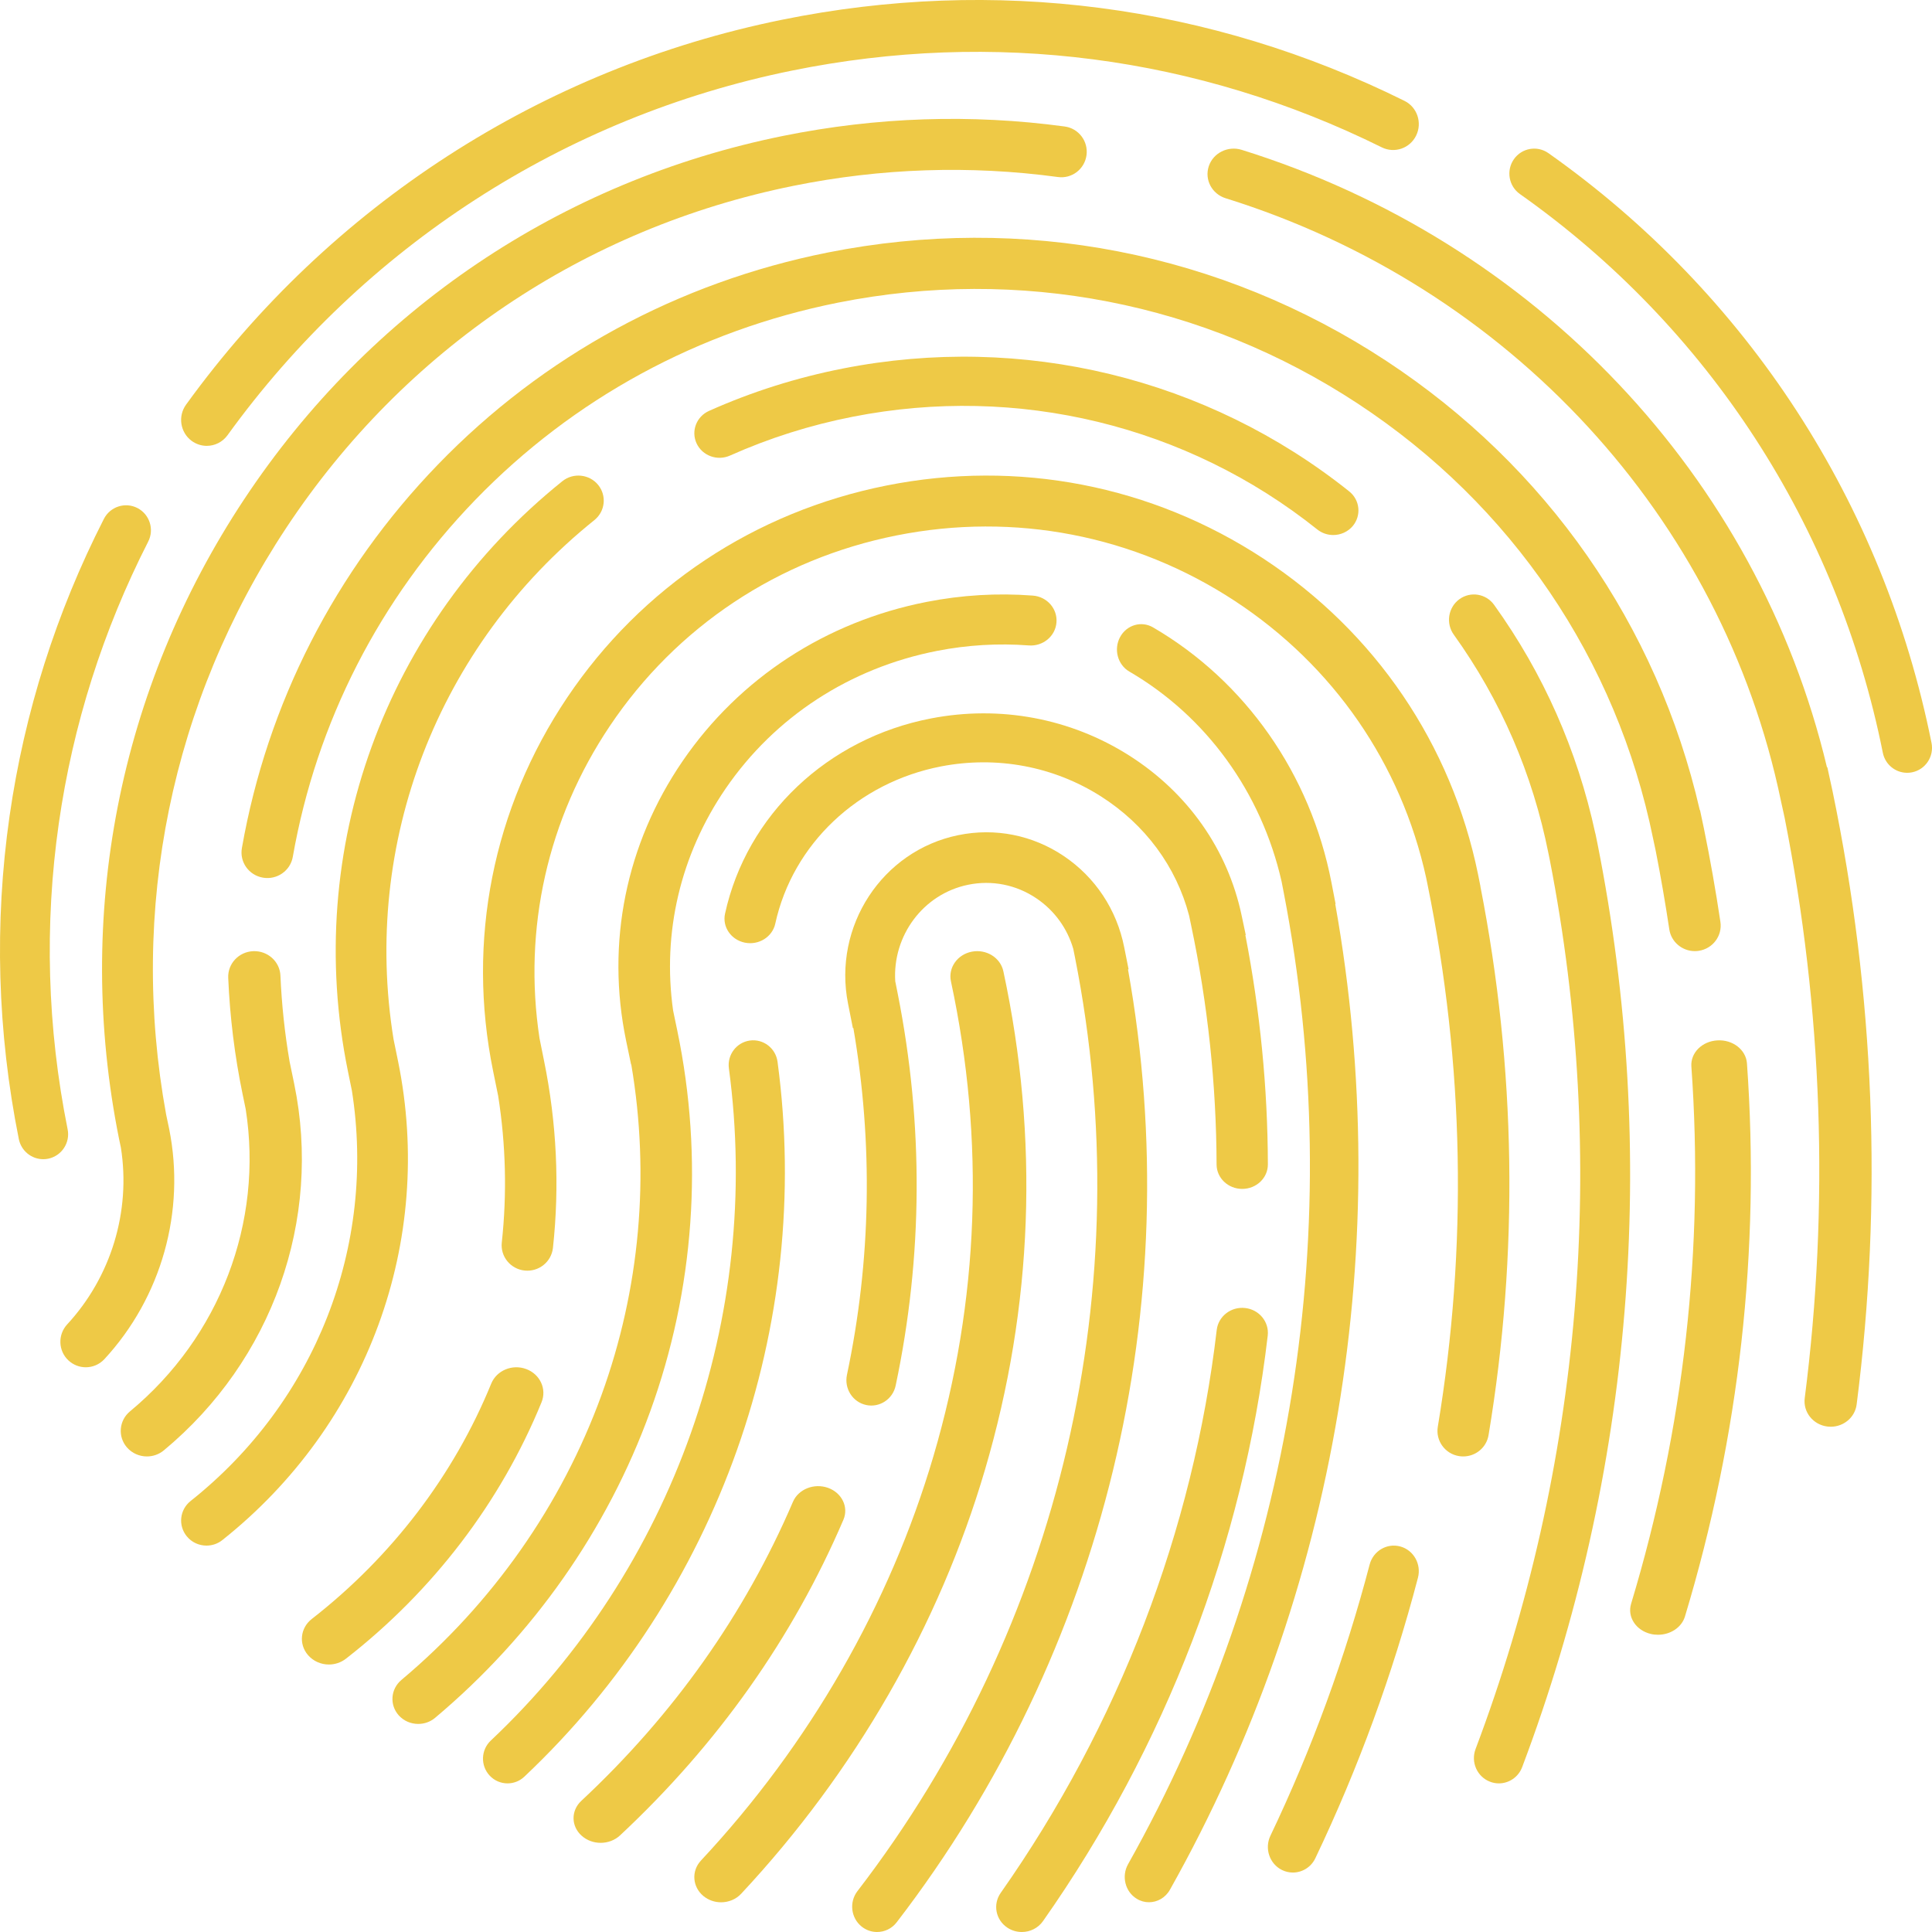 <svg width="40" height="40" viewBox="0 0 40 40" fill="none" xmlns="http://www.w3.org/2000/svg">
<path fill-rule="evenodd" clip-rule="evenodd" d="M0.895 24C0.655 24 0.44 23.83 0.39 23.585C-0.055 21.366 -0.12 19.116 0.198 16.896C0.506 14.751 1.163 12.681 2.151 10.743C2.281 10.489 2.591 10.388 2.845 10.518C3.098 10.649 3.198 10.96 3.068 11.214C2.132 13.05 1.509 15.011 1.218 17.044C0.917 19.146 0.978 21.278 1.4 23.38C1.457 23.66 1.276 23.933 0.997 23.99C0.963 23.997 0.929 24 0.895 24Z" fill="#EEC946"/>
<path fill-rule="evenodd" clip-rule="evenodd" d="M4.281 9.231C4.172 9.231 4.063 9.197 3.968 9.128C3.731 8.953 3.679 8.617 3.852 8.378C6.837 4.251 11.217 1.421 16.185 0.41C20.593 -0.487 25.051 0.093 29.078 2.088C29.341 2.218 29.45 2.54 29.32 2.806C29.191 3.072 28.873 3.181 28.609 3.051C24.795 1.162 20.571 0.612 16.395 1.462C11.688 2.419 7.539 5.1 4.711 9.01C4.607 9.154 4.445 9.231 4.281 9.231Z" fill="#EEC946"/>
<path fill-rule="evenodd" clip-rule="evenodd" d="M39.485 16C39.246 16 39.031 15.831 38.982 15.585C38.04 10.881 35.371 6.773 31.469 4.018C31.236 3.854 31.18 3.531 31.343 3.297C31.506 3.063 31.827 3.007 32.059 3.171C36.179 6.08 38.995 10.416 39.99 15.381C40.046 15.661 39.866 15.934 39.587 15.99C39.553 15.997 39.519 16 39.485 16Z" fill="#EEC946"/>
<path fill-rule="evenodd" clip-rule="evenodd" d="M14.929 39.385C14.799 39.385 14.669 39.342 14.563 39.255C14.334 39.065 14.311 38.736 14.513 38.52C16.758 36.116 18.422 33.221 19.326 30.148C20.274 26.926 20.396 23.618 19.688 20.317C19.628 20.035 19.822 19.76 20.122 19.703C20.422 19.646 20.714 19.828 20.774 20.111C21.517 23.574 21.389 27.044 20.394 30.426C19.446 33.65 17.7 36.687 15.345 39.208C15.236 39.325 15.083 39.385 14.929 39.385Z" fill="#EEC946"/>
<path fill-rule="evenodd" clip-rule="evenodd" d="M12.436 38.154C12.294 38.154 12.153 38.105 12.044 38.008C11.822 37.812 11.818 37.488 12.034 37.286C13.947 35.501 15.421 33.417 16.417 31.094C16.529 30.831 16.855 30.702 17.143 30.804C17.431 30.907 17.574 31.203 17.462 31.465C16.411 33.917 14.855 36.115 12.837 38C12.727 38.102 12.582 38.154 12.436 38.154Z" fill="#EEC946"/>
<path fill-rule="evenodd" clip-rule="evenodd" d="M18.159 40C18.047 40 17.936 39.964 17.841 39.889C17.617 39.711 17.577 39.381 17.753 39.153C21.965 33.674 23.607 26.627 22.256 19.82L22.221 19.645C22.096 19.217 21.829 18.85 21.459 18.6C21.04 18.317 20.537 18.217 20.044 18.318C19.111 18.509 18.477 19.375 18.535 20.315L18.586 20.571C19.123 23.277 19.109 26.008 18.544 28.686C18.485 28.969 18.21 29.149 17.932 29.089C17.653 29.028 17.476 28.75 17.535 28.466C18.035 26.096 18.079 23.682 17.668 21.284L17.658 21.286L17.558 20.781C17.24 19.179 18.264 17.613 19.84 17.291C20.603 17.134 21.381 17.289 22.03 17.727C22.678 18.165 23.121 18.834 23.275 19.61L23.366 20.067L23.354 20.071C24.603 27.036 22.87 34.201 18.565 39.799C18.464 39.931 18.312 40 18.159 40Z" fill="#EEC946"/>
<path fill-rule="evenodd" clip-rule="evenodd" d="M10.508 36.923C10.373 36.923 10.237 36.869 10.137 36.761C9.945 36.554 9.956 36.23 10.161 36.037C13.94 32.473 15.783 27.271 15.091 22.12C15.053 21.839 15.248 21.581 15.526 21.543C15.804 21.505 16.06 21.702 16.098 21.982C16.834 27.461 14.874 32.995 10.855 36.785C10.757 36.877 10.633 36.923 10.508 36.923Z" fill="#EEC946"/>
<path fill-rule="evenodd" clip-rule="evenodd" d="M25.719 24.615C25.426 24.615 25.189 24.389 25.188 24.11C25.183 22.458 25.006 20.79 24.66 19.152L24.619 18.956C24.353 17.941 23.709 17.069 22.789 16.485C21.811 15.865 20.638 15.646 19.487 15.867C17.76 16.2 16.411 17.478 16.051 19.124C15.991 19.398 15.71 19.574 15.423 19.517C15.136 19.459 14.951 19.191 15.011 18.917C15.458 16.873 17.133 15.286 19.277 14.874C20.706 14.598 22.162 14.871 23.377 15.641C24.591 16.411 25.418 17.587 25.706 18.951L25.792 19.357L25.784 19.36C26.089 20.931 26.246 22.526 26.25 24.107C26.251 24.387 26.014 24.614 25.72 24.615H25.719Z" fill="#EEC946"/>
<path fill-rule="evenodd" clip-rule="evenodd" d="M21.156 40C21.052 40 20.948 39.971 20.856 39.91C20.614 39.749 20.552 39.427 20.718 39.191C23.158 35.719 24.705 31.689 25.191 27.535C25.224 27.252 25.488 27.048 25.779 27.081C26.07 27.113 26.28 27.369 26.247 27.653C25.741 31.973 24.132 36.165 21.594 39.775C21.492 39.921 21.325 40 21.156 40Z" fill="#EEC946"/>
<path fill-rule="evenodd" clip-rule="evenodd" d="M8.659 35.692C8.509 35.692 8.361 35.632 8.255 35.514C8.062 35.297 8.087 34.971 8.309 34.783C10.193 33.202 11.626 31.16 12.454 28.881C13.249 26.691 13.46 24.336 13.07 22.039L13.066 22.04L12.963 21.547C12.543 19.527 12.959 17.47 14.135 15.754C15.311 14.038 17.106 12.868 19.189 12.461C19.913 12.319 20.651 12.275 21.383 12.331C21.677 12.353 21.896 12.602 21.873 12.887C21.851 13.172 21.594 13.385 21.3 13.363C20.667 13.315 20.028 13.353 19.4 13.476C17.596 13.829 16.042 14.841 15.024 16.326C14.088 17.693 13.708 19.31 13.936 20.922L14.023 21.34C14.571 23.976 14.377 26.702 13.461 29.224C12.572 31.674 11.032 33.866 9.008 35.566C8.907 35.651 8.783 35.692 8.659 35.692Z" fill="#EEC946"/>
<path fill-rule="evenodd" clip-rule="evenodd" d="M23.788 39.384C23.702 39.384 23.614 39.361 23.535 39.312C23.295 39.166 23.215 38.845 23.356 38.595C26.767 32.525 27.912 25.381 26.578 18.478L26.534 18.251C26.115 16.407 24.976 14.832 23.383 13.905C23.14 13.764 23.054 13.444 23.189 13.192C23.324 12.939 23.63 12.848 23.872 12.989C25.786 14.104 27.133 16.029 27.566 18.27L27.652 18.715L27.645 18.717C28.895 25.734 27.685 32.963 24.222 39.125C24.128 39.292 23.96 39.384 23.788 39.384Z" fill="#EEC946"/>
<path fill-rule="evenodd" clip-rule="evenodd" d="M6.809 34.462C6.648 34.462 6.487 34.395 6.377 34.267C6.181 34.04 6.216 33.705 6.455 33.519C8.11 32.23 9.395 30.545 10.17 28.647C10.282 28.373 10.606 28.238 10.893 28.344C11.181 28.45 11.324 28.758 11.212 29.032C10.367 31.1 8.967 32.936 7.163 34.341C7.059 34.422 6.934 34.462 6.809 34.462Z" fill="#EEC946"/>
<path fill-rule="evenodd" clip-rule="evenodd" d="M30.294 30.154C30.266 30.154 30.237 30.152 30.207 30.147C29.917 30.1 29.721 29.828 29.768 29.541C30.387 25.821 30.316 22.044 29.556 18.315L29.527 18.173C29.009 15.814 27.609 13.785 25.572 12.446C23.495 11.081 21.005 10.598 18.56 11.086C16.115 11.573 14.008 12.973 12.628 15.028C11.337 16.95 10.826 19.23 11.17 21.496L11.264 21.963C11.526 23.247 11.588 24.551 11.448 25.837C11.416 26.127 11.154 26.336 10.861 26.305C10.569 26.274 10.357 26.014 10.389 25.725C10.498 24.718 10.473 23.699 10.314 22.689L10.209 22.174C9.659 19.48 10.203 16.735 11.741 14.445C13.279 12.156 15.626 10.596 18.35 10.053C21.073 9.509 23.847 10.047 26.162 11.568C28.476 13.089 30.052 15.411 30.602 18.105L30.651 18.351L30.65 18.353C31.389 22.128 31.446 25.948 30.819 29.712C30.776 29.971 30.551 30.154 30.294 30.154Z" fill="#EEC946"/>
<path fill-rule="evenodd" clip-rule="evenodd" d="M26.767 38.769C26.691 38.769 26.614 38.752 26.541 38.716C26.284 38.588 26.177 38.271 26.302 38.008C27.161 36.209 27.852 34.319 28.357 32.392C28.431 32.11 28.715 31.943 28.991 32.018C29.267 32.093 29.431 32.383 29.357 32.666C28.835 34.658 28.121 36.611 27.233 38.472C27.144 38.66 26.959 38.769 26.767 38.769Z" fill="#EEC946"/>
<path fill-rule="evenodd" clip-rule="evenodd" d="M31.032 36.923C30.971 36.923 30.909 36.912 30.848 36.888C30.581 36.785 30.448 36.482 30.55 36.212C32.761 30.35 33.292 23.99 32.088 17.811L32.061 17.678C31.732 16.022 31.072 14.495 30.099 13.14C29.931 12.906 29.982 12.578 30.212 12.408C30.443 12.238 30.766 12.289 30.934 12.523C31.953 13.942 32.657 15.533 33.029 17.254L33.031 17.256L33.075 17.471C34.351 23.887 33.811 30.497 31.515 36.586C31.436 36.795 31.24 36.923 31.032 36.923Z" fill="#EEC946"/>
<path fill-rule="evenodd" clip-rule="evenodd" d="M27.603 11.077C27.486 11.077 27.37 11.039 27.273 10.962C24.575 8.807 21.07 7.956 17.656 8.628C16.777 8.8 15.922 9.071 15.114 9.432C14.852 9.549 14.543 9.437 14.423 9.182C14.303 8.926 14.418 8.624 14.68 8.507C15.56 8.113 16.492 7.818 17.45 7.63C21.172 6.897 24.993 7.825 27.934 10.174C28.157 10.352 28.189 10.673 28.007 10.891C27.904 11.013 27.754 11.077 27.603 11.077Z" fill="#EEC946"/>
<path fill-rule="evenodd" clip-rule="evenodd" d="M4.275 32C4.122 32 3.969 31.934 3.866 31.806C3.684 31.583 3.72 31.256 3.946 31.077C6.534 29.021 7.791 25.797 7.286 22.583L7.203 22.177C6.268 17.593 7.97 12.913 11.644 9.962C11.869 9.782 12.2 9.816 12.383 10.038C12.565 10.261 12.531 10.587 12.306 10.768C9.057 13.376 7.49 17.459 8.148 21.516L8.241 21.97C9.002 25.699 7.608 29.499 4.603 31.886C4.507 31.963 4.39 32 4.275 32Z" fill="#EEC946"/>
<path fill-rule="evenodd" clip-rule="evenodd" d="M3.041 30.154C2.888 30.154 2.735 30.09 2.628 29.967C2.435 29.744 2.463 29.41 2.691 29.221C4.553 27.678 5.454 25.305 5.087 22.964L5.022 22.65C4.859 21.861 4.759 21.052 4.725 20.244C4.713 19.951 4.945 19.705 5.243 19.693C5.542 19.681 5.794 19.908 5.806 20.2C5.832 20.796 5.895 21.392 5.996 21.98L6.091 22.439C6.672 25.258 5.637 28.166 3.391 30.029C3.289 30.113 3.165 30.154 3.041 30.154Z" fill="#EEC946"/>
<path fill-rule="evenodd" clip-rule="evenodd" d="M35.089 19.692C34.829 19.692 34.6 19.503 34.561 19.241C34.479 18.696 34.385 18.151 34.28 17.617L34.226 17.363C33.47 13.65 31.298 10.451 28.11 8.355C24.923 6.26 21.102 5.518 17.35 6.266C14.464 6.842 11.867 8.255 9.839 10.351C7.857 12.401 6.551 14.956 6.062 17.74C6.012 18.028 5.735 18.221 5.444 18.171C5.152 18.121 4.957 17.847 5.008 17.559C5.533 14.567 6.936 11.822 9.066 9.619C11.245 7.365 14.037 5.847 17.138 5.228C21.17 4.424 25.277 5.221 28.703 7.473C32.018 9.654 34.312 12.944 35.192 16.772L35.197 16.772L35.278 17.154C35.407 17.786 35.522 18.436 35.619 19.085C35.663 19.374 35.461 19.643 35.169 19.686C35.142 19.69 35.115 19.692 35.089 19.692Z" fill="#EEC946"/>
<path fill-rule="evenodd" clip-rule="evenodd" d="M34.327 33.846C34.278 33.846 34.228 33.841 34.178 33.829C33.87 33.756 33.688 33.477 33.77 33.205C34.866 29.575 35.286 25.832 35.018 22.08C34.998 21.799 35.239 21.557 35.557 21.54C35.875 21.521 36.149 21.735 36.169 22.016C36.445 25.878 36.013 29.731 34.885 33.468C34.816 33.696 34.582 33.846 34.327 33.846Z" fill="#EEC946"/>
<path fill-rule="evenodd" clip-rule="evenodd" d="M1.776 28.308C1.648 28.308 1.52 28.261 1.418 28.167C1.205 27.969 1.193 27.635 1.39 27.421C2.301 26.435 2.711 25.079 2.503 23.761L2.465 23.581C1.537 18.964 2.457 14.261 5.054 10.339C7.652 6.417 11.616 3.744 16.217 2.813C18.149 2.422 20.11 2.357 22.044 2.619C22.332 2.658 22.534 2.924 22.495 3.213C22.456 3.502 22.191 3.705 21.903 3.665C20.085 3.419 18.242 3.48 16.425 3.848C12.099 4.723 8.372 7.236 5.93 10.923C3.544 14.527 2.664 18.832 3.44 23.077L3.502 23.371C3.845 25.077 3.344 26.859 2.162 28.139C2.058 28.251 1.917 28.308 1.776 28.308Z" fill="#EEC946"/>
<path fill-rule="evenodd" clip-rule="evenodd" d="M37.903 29.539C37.881 29.539 37.858 29.537 37.836 29.535C37.539 29.499 37.328 29.236 37.365 28.947C37.877 24.95 37.736 20.907 36.947 16.922L36.873 16.585C35.656 10.717 31.25 5.935 25.377 4.105C25.091 4.016 24.935 3.72 25.026 3.443C25.117 3.166 25.423 3.014 25.707 3.102C31.79 4.997 36.392 9.869 37.825 15.885L37.833 15.884L37.94 16.376C38.813 20.581 38.981 24.854 38.44 29.077C38.406 29.344 38.173 29.539 37.903 29.539Z" fill="#EEC946"/>
</svg>
